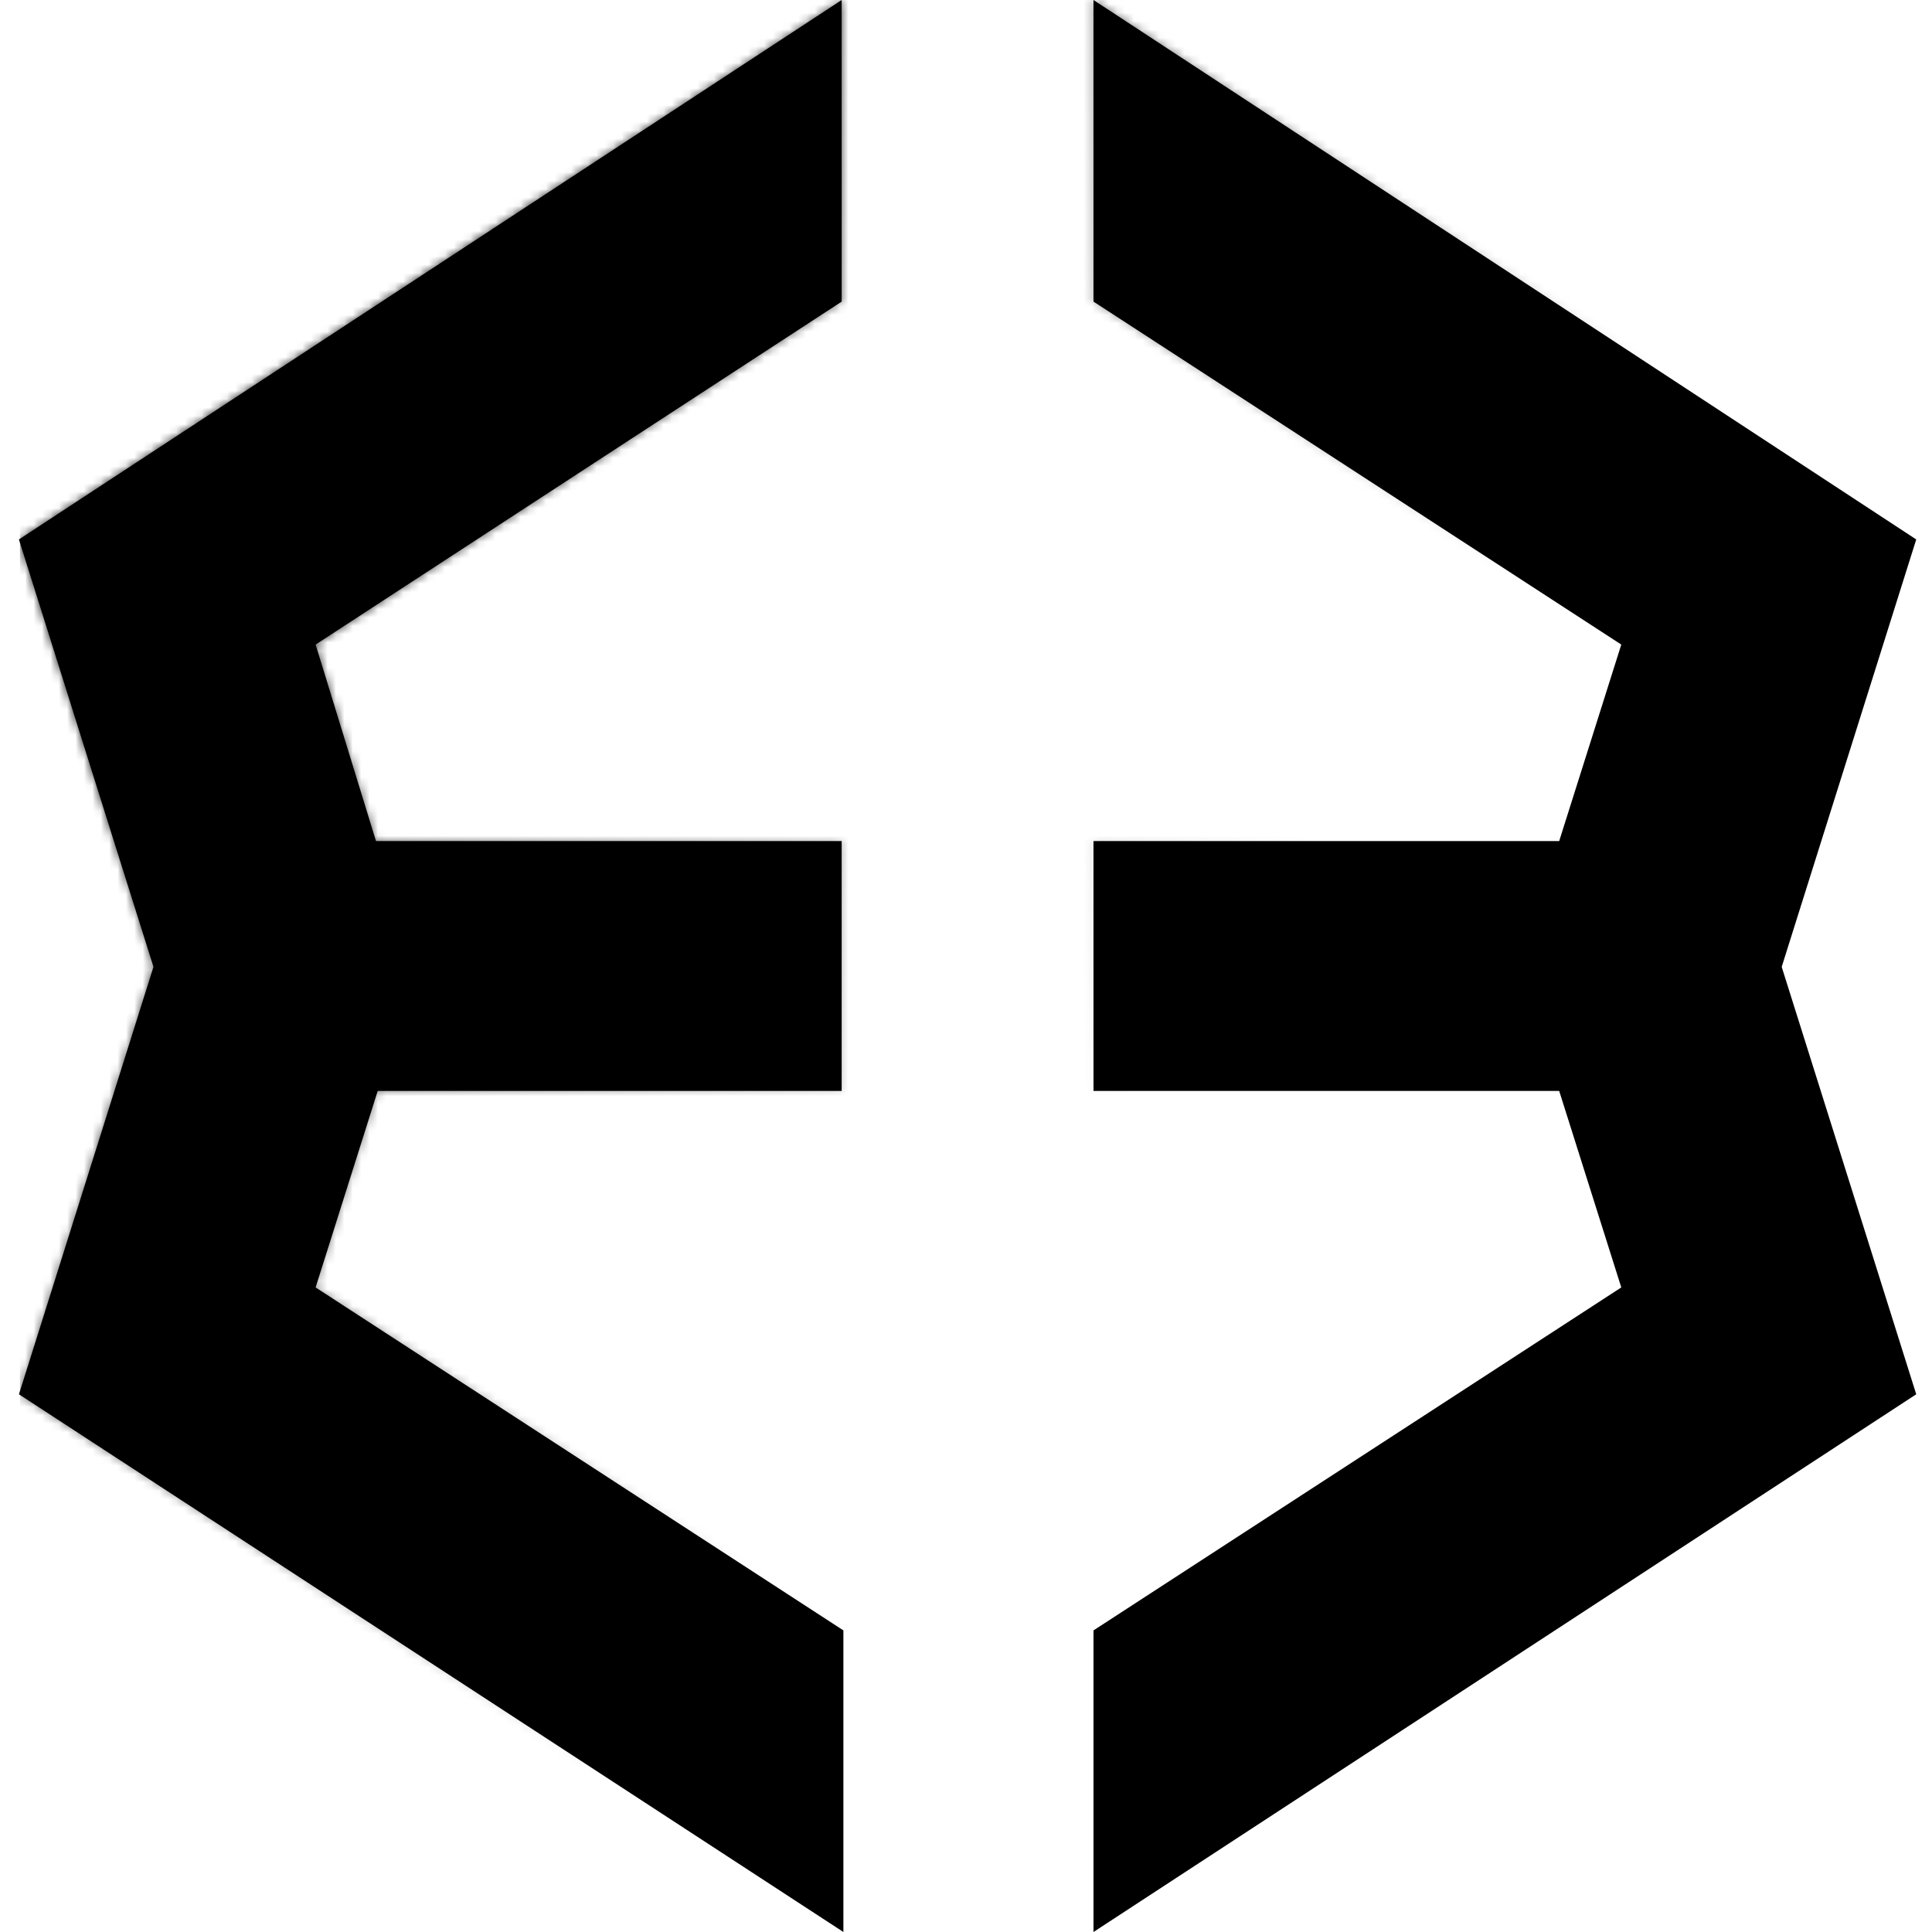 <svg xmlns="http://www.w3.org/2000/svg" width="32" height="32" fill="none" viewBox="0 0 227 230"><path fill="url(#exoduswallet__a)" d="M226.623 64.22 128.678 0v35.905l62.832 40.83-7.392 23.39h-55.44v29.75h55.44l7.392 23.39-62.832 40.83V230l97.945-64.014-16.016-50.883 16.016-50.884Z"/><path fill="url(#exoduswallet__b)" d="M43.464 129.875h55.235v-29.75H43.26l-7.187-23.39L98.7 35.905V0L.754 64.22l16.016 50.883L.755 165.986 98.904 230v-35.905l-62.832-40.83z"/><mask id="exoduswallet__e" width="227" height="230" x="0" y="0" maskUnits="userSpaceOnUse" style="mask-type:alpha"><path fill="url(#exoduswallet__c)" d="M226.623 64.22 128.678 0v35.905l62.833 40.83-7.392 23.39h-55.441v29.75h55.441l7.392 23.39-62.833 40.83V230l97.945-64.014-16.016-50.883 16.016-50.884Z"/><path fill="url(#exoduswallet__d)" d="M43.464 129.875H98.7v-29.75H43.26l-7.187-23.39L98.7 35.905V0L.755 64.22l16.016 50.883L.755 165.986 98.905 230v-35.905l-62.833-40.83z"/></mask><g mask="url(#exoduswallet__e)"><path fill="url(#exoduswallet__f)" d="M.875 0h224.25v230H.875z"/></g><defs><linearGradient id="exoduswallet__a" x1="194.938" x2="129.33" y1="245.813" y2="-25.259" gradientUnits="userSpaceOnUse"><stop stop-color="currentColor"/><stop offset="1" stop-color="currentColor"/></linearGradient><linearGradient id="exoduswallet__b" x1="194.938" x2="129.33" y1="245.813" y2="-25.259" gradientUnits="userSpaceOnUse"><stop stop-color="currentColor"/><stop offset="1" stop-color="currentColor"/></linearGradient><linearGradient id="exoduswallet__c" x1="194.938" x2="129.33" y1="245.813" y2="-25.259" gradientUnits="userSpaceOnUse"><stop stop-color="currentColor"/><stop offset="1" stop-color="currentColor"/></linearGradient><linearGradient id="exoduswallet__d" x1="194.938" x2="129.33" y1="245.813" y2="-25.259" gradientUnits="userSpaceOnUse"><stop stop-color="currentColor"/><stop offset="1" stop-color="currentColor"/></linearGradient><linearGradient id="exoduswallet__f" x1="15.251" x2="128.813" y1="51.75" y2="136.562" gradientUnits="userSpaceOnUse"><stop offset=".12" stop-color="currentColor" stop-opacity=".87"/><stop offset="1" stop-color="currentColor" stop-opacity="0"/></linearGradient></defs></svg>